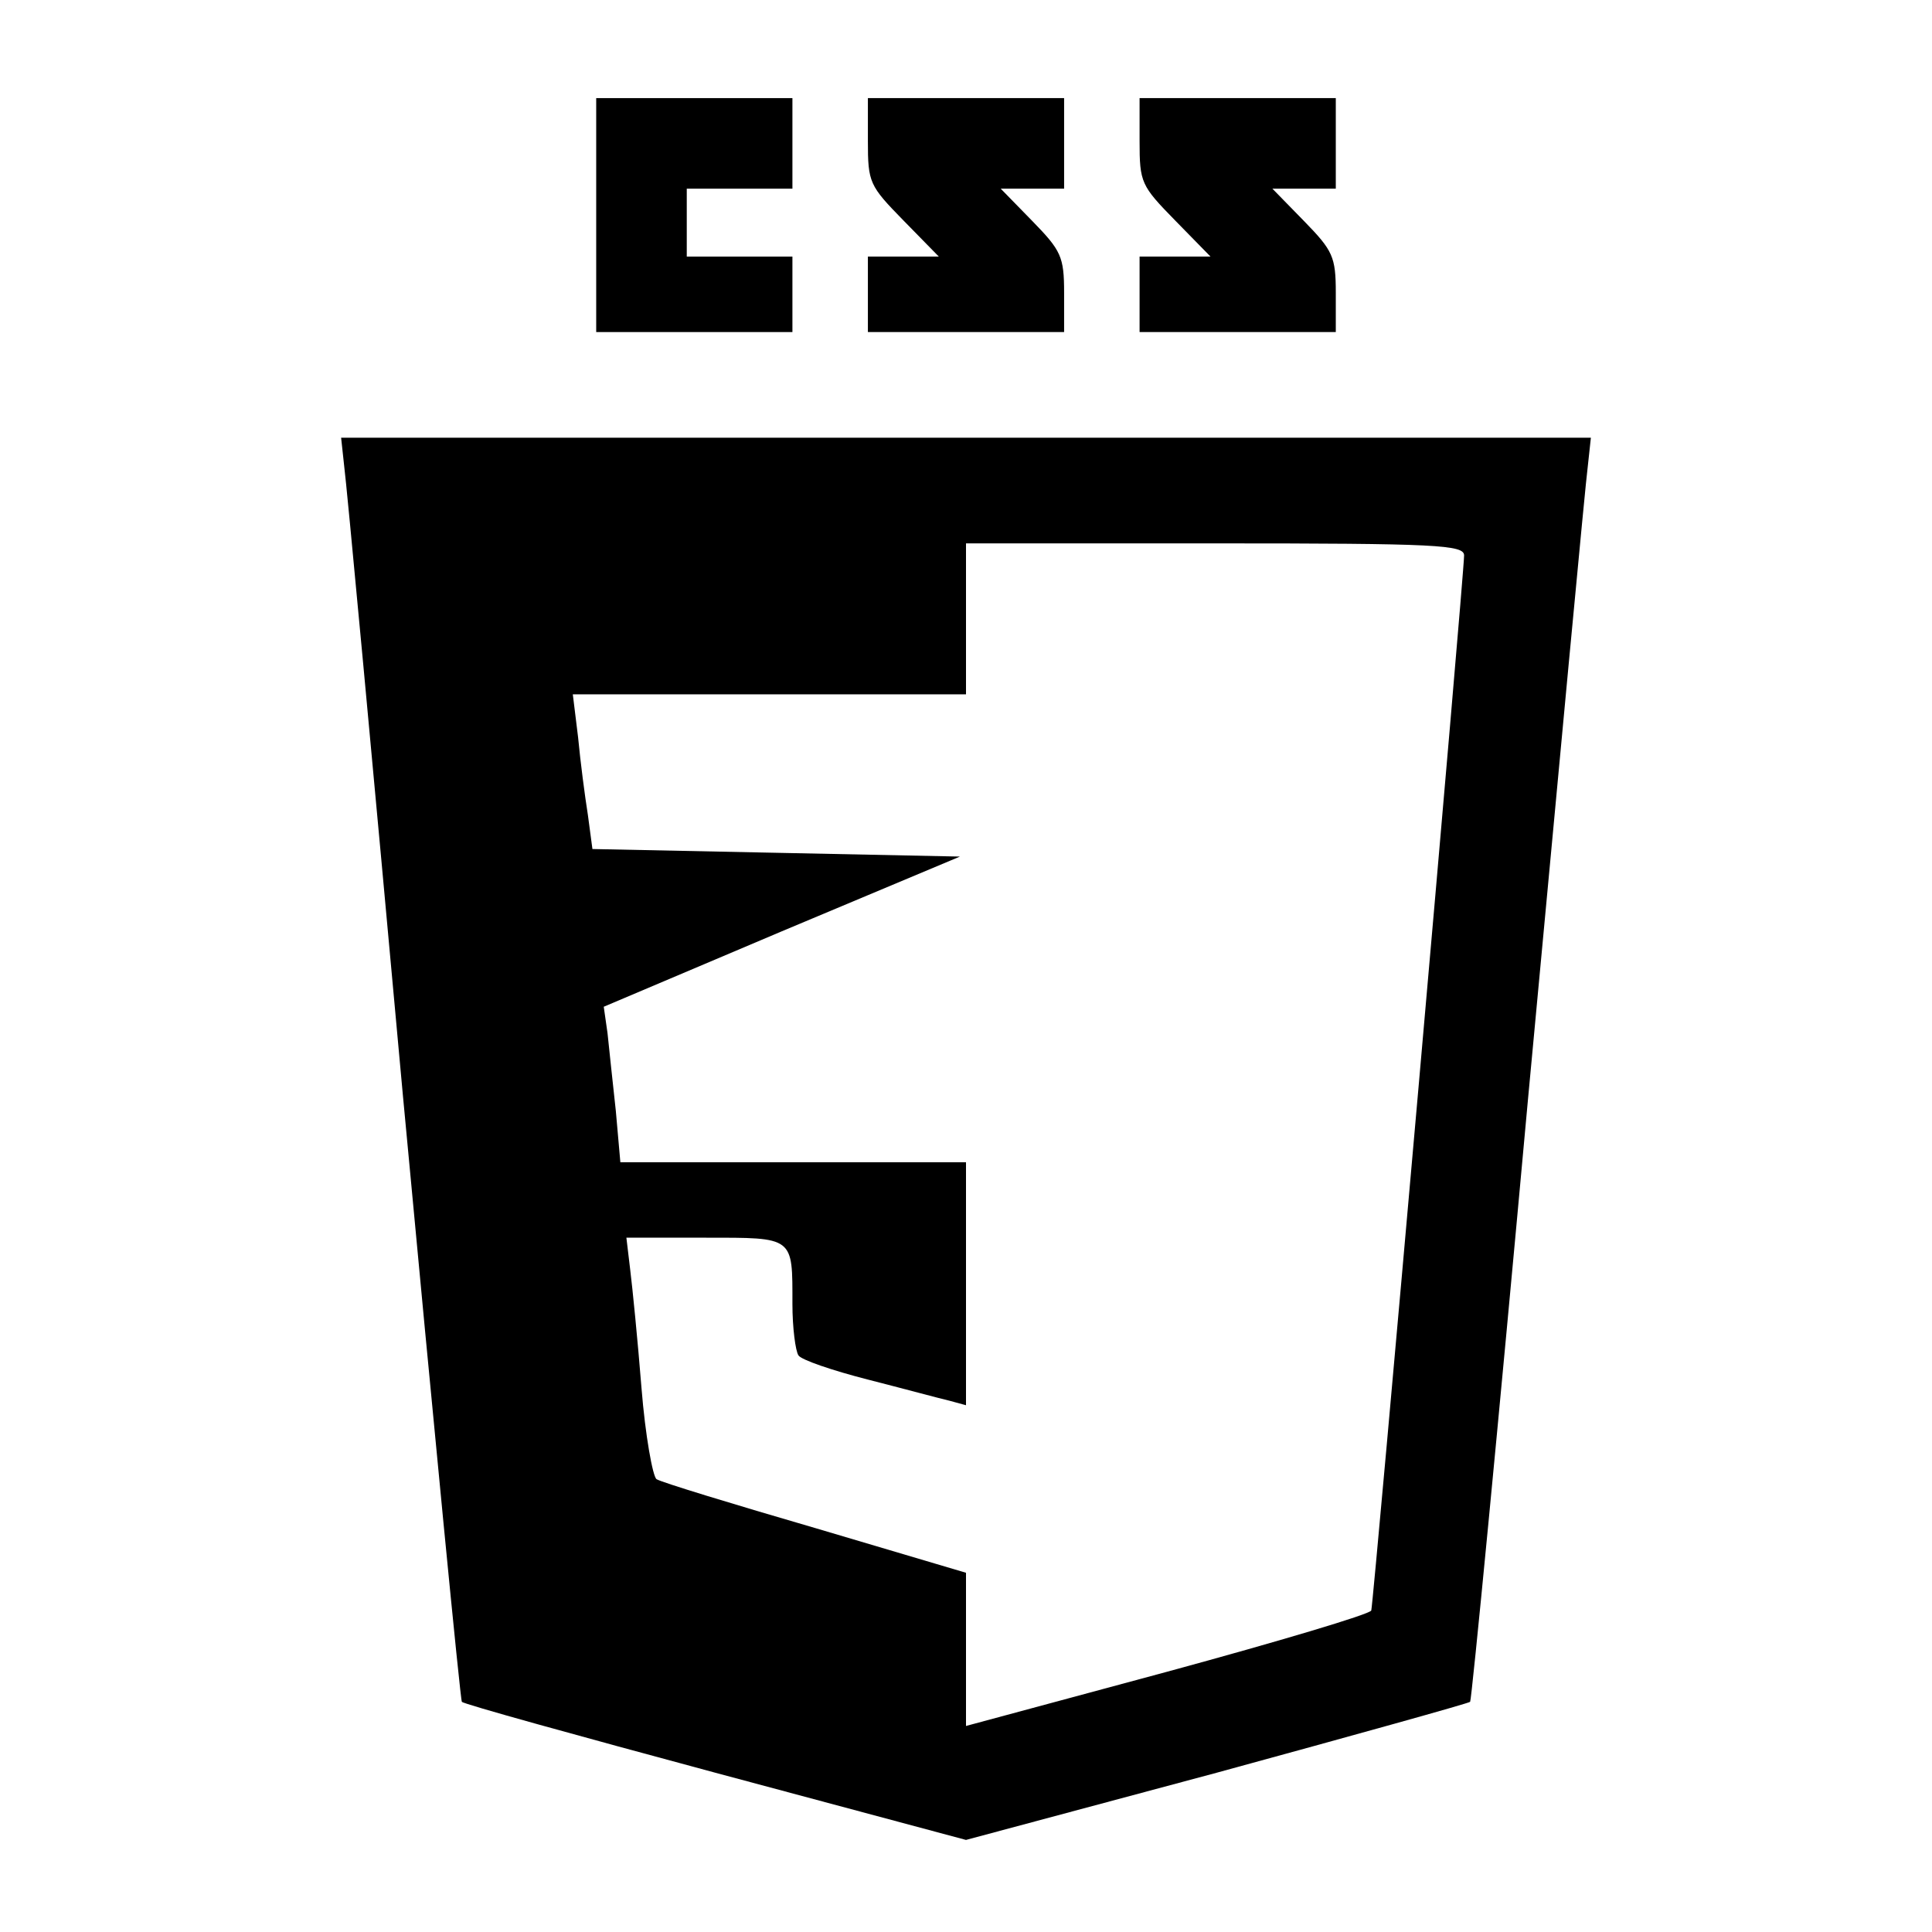<?xml version="1.0" standalone="no"?>
<!DOCTYPE svg PUBLIC "-//W3C//DTD SVG 20010904//EN"
 "http://www.w3.org/TR/2001/REC-SVG-20010904/DTD/svg10.dtd">
<svg version="1.0" xmlns="http://www.w3.org/2000/svg"
 width="256pt" height="256pt" viewBox="0 0 256 256"
 preserveAspectRatio="xMidYMid meet">
<g transform="translate(0,256) scale(0.1,-0.1)"
fill="#000000" stroke="none">
<path d="M790 2275 l0 -155 130 0 130 0 0 50 0 50 -70 0 -70 0 0 45 0 45 70 0
70 0 0 60 0 60 -130 0 -130 0 0 -155z"/>
<path d="M1150 2373 c0 -55 2 -59 47 -105 l47 -48 -47 0 -47 0 0 -50 0 -50
130 0 130 0 0 52 c0 48 -4 56 -42 95 l-42 43 42 0 42 0 0 60 0 60 -130 0 -130
0 0 -57z"/>
<path d="M1510 2373 c0 -55 2 -59 47 -105 l47 -48 -47 0 -47 0 0 -50 0 -50
130 0 130 0 0 52 c0 48 -4 56 -42 95 l-42 43 42 0 42 0 0 60 0 60 -130 0 -130
0 0 -57z"/>
<path d="M456 1943 c3 -21 38 -397 78 -836 41 -439 76 -800 78 -802 2 -3 154
-45 336 -94 l332 -89 332 89 c183 50 334 92 336 94 2 2 37 363 77 802 41 439
76 815 79 836 l4 37 -828 0 -828 0 4 -37z m1484 -119 c0 -25 -120 -1388 -123
-1398 -2 -5 -123 -41 -270 -81 l-267 -72 0 102 0 101 -199 59 c-110 32 -205
61 -211 65 -5 3 -15 58 -20 121 -5 63 -12 133 -15 157 l-5 42 104 0 c119 0
116 2 116 -88 0 -31 4 -62 8 -68 4 -6 45 -20 92 -32 47 -12 95 -25 108 -28
l22 -6 0 161 0 161 -229 0 -229 0 -6 68 c-4 37 -9 83 -11 103 l-5 35 236 100
236 99 -243 5 -244 5 -6 45 c-4 25 -10 71 -13 103 l-7 57 260 0 261 0 0 100 0
100 330 0 c295 0 330 -2 330 -16z"/>
</g>
</svg>
